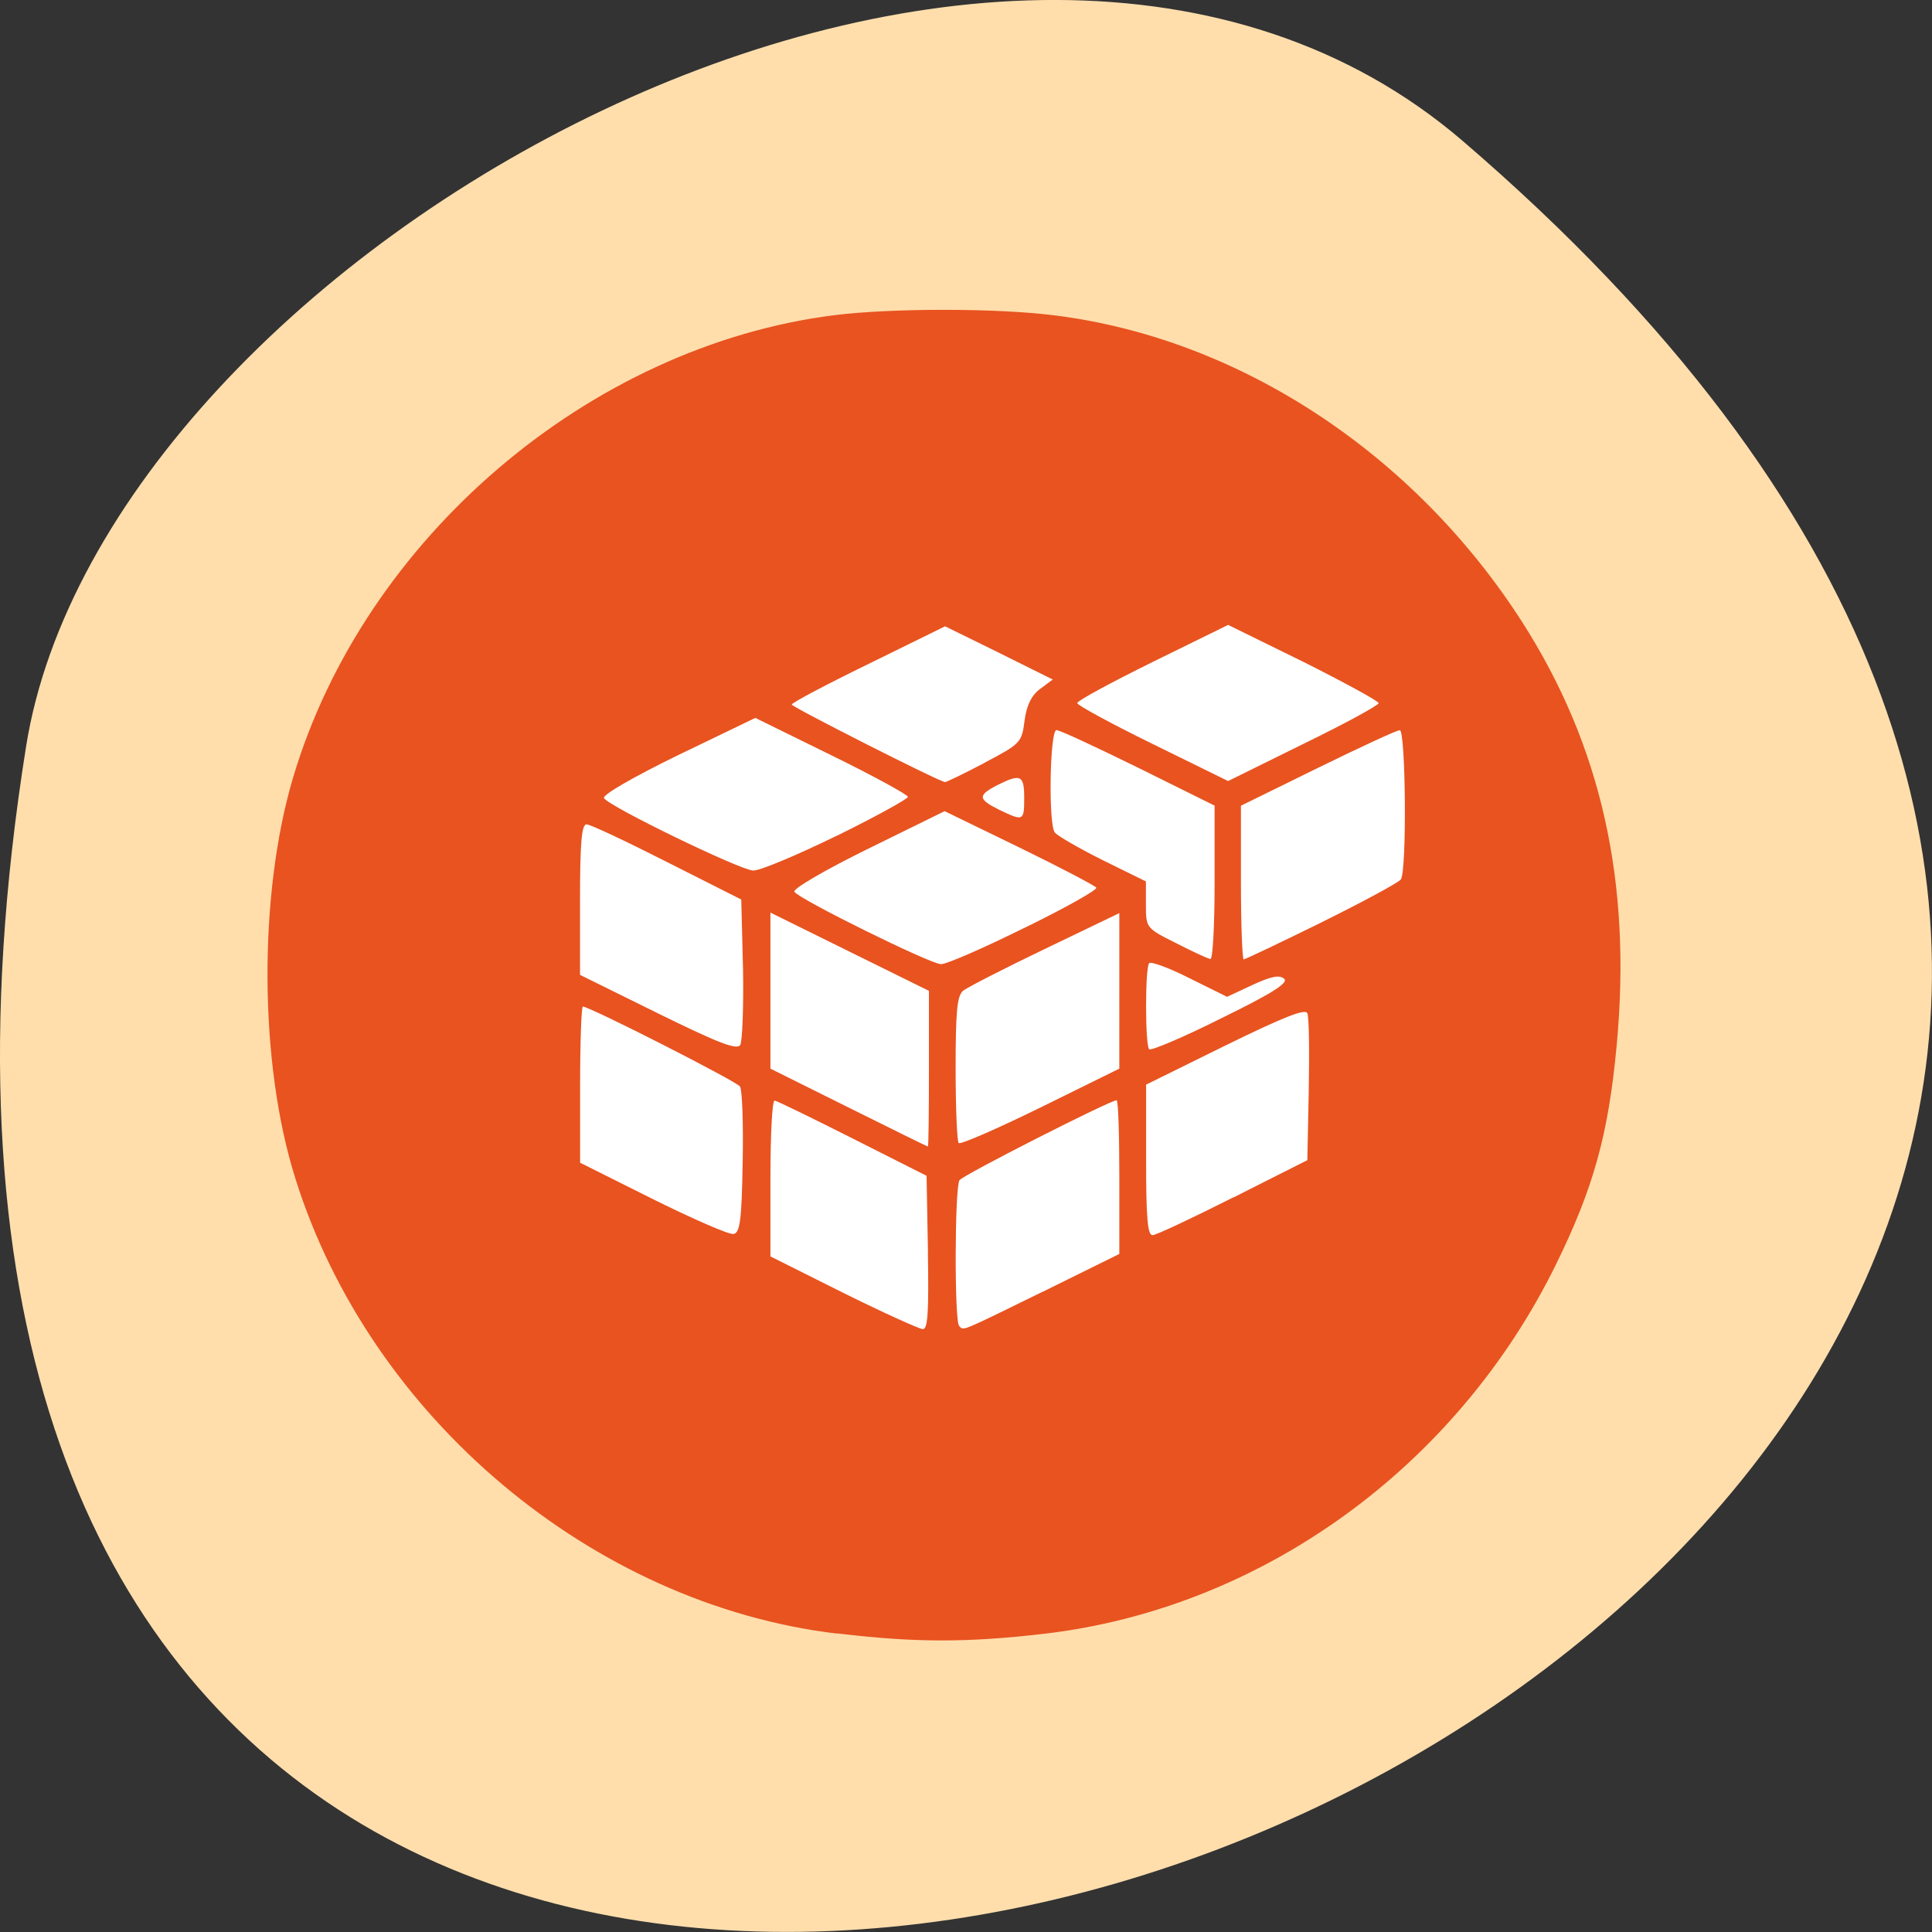 <svg xmlns="http://www.w3.org/2000/svg" viewBox="0 0 22 22"><rect x="0" y="0" width="22" height="22" fill="#333333" stroke="none"/><path d="m 16.656 1.605 c 19.367 16.621 -20.449 32.602 -16.359 6.895 c 0.898 -5.637 11.141 -11.375 16.359 -6.895" fill="#ffdeac"/><path d="m 17.957 11.438 c 0.027 2.484 -1.336 4.797 -3.574 6.05 c -2.234 1.25 -5 1.25 -7.234 0 c -2.238 -1.25 -3.602 -3.563 -3.574 -6.05 c -0.027 -2.484 1.336 -4.793 3.574 -6.05 c 2.234 -1.25 5 -1.25 7.234 0 c 2.238 1.254 3.602 3.563 3.574 6.05" fill="#fff"/><path d="m 9.531 18.602 c -2.781 -0.332 -5.316 -2.461 -6.168 -5.184 c -0.414 -1.309 -0.422 -3.227 -0.027 -4.559 c 0.809 -2.727 3.375 -4.918 6.164 -5.27 c 0.66 -0.082 1.863 -0.082 2.523 0.004 c 2.094 0.266 4.078 1.57 5.309 3.488 c 0.902 1.41 1.25 2.961 1.078 4.816 c -0.094 1.023 -0.266 1.633 -0.691 2.5 c -1.137 2.316 -3.359 3.918 -5.828 4.207 c -0.879 0.102 -1.473 0.102 -2.355 -0.004 m 1.031 -4.336 l -0.016 -0.875 l -0.844 -0.426 c -0.465 -0.234 -0.863 -0.43 -0.887 -0.43 c -0.027 0 -0.047 0.398 -0.047 0.887 v 0.887 l 0.828 0.414 c 0.457 0.227 0.863 0.41 0.906 0.414 c 0.059 0.004 0.07 -0.191 0.059 -0.871 m 1.309 0.445 l 0.871 -0.43 v -0.875 c 0 -0.48 -0.012 -0.875 -0.031 -0.875 c -0.074 0 -1.75 0.852 -1.789 0.91 c -0.055 0.086 -0.059 1.605 -0.004 1.66 c 0.055 0.055 -0.004 0.078 0.953 -0.391 m -3.418 -1.469 c 0.008 -0.438 -0.004 -0.828 -0.031 -0.867 c -0.039 -0.059 -1.711 -0.91 -1.789 -0.91 c -0.016 0 -0.031 0.402 -0.031 0.891 v 0.887 l 0.828 0.414 c 0.457 0.227 0.867 0.406 0.918 0.398 c 0.074 -0.012 0.094 -0.156 0.105 -0.813 m 5.586 0.398 l 0.844 -0.426 l 0.016 -0.797 c 0.008 -0.438 0.004 -0.832 -0.016 -0.875 c -0.02 -0.059 -0.281 0.047 -0.934 0.367 l -0.902 0.445 v 0.859 c 0 0.648 0.016 0.859 0.074 0.855 c 0.039 0 0.453 -0.195 0.918 -0.43 m -3.465 -1.465 v -0.887 l -1.805 -0.891 v 1.777 l 0.887 0.441 c 0.488 0.242 0.895 0.445 0.906 0.445 c 0.008 0 0.012 -0.398 0.012 -0.887 m 2.168 -0.887 v -0.883 l -0.844 0.406 c -0.465 0.223 -0.883 0.438 -0.934 0.477 c -0.07 0.059 -0.086 0.238 -0.086 0.887 c 0 0.445 0.016 0.828 0.035 0.848 c 0.02 0.02 0.441 -0.164 0.934 -0.406 l 0.895 -0.441 m -4.285 -1.137 l -0.02 -0.789 l -0.844 -0.426 c -0.461 -0.234 -0.875 -0.43 -0.918 -0.43 c -0.055 0 -0.074 0.207 -0.074 0.855 v 0.859 l 0.887 0.438 c 0.691 0.34 0.902 0.422 0.938 0.359 c 0.023 -0.043 0.039 -0.434 0.031 -0.867 m 6.164 0.117 c -0.051 -0.051 -0.148 -0.031 -0.359 0.066 l -0.293 0.137 l -0.426 -0.211 c -0.23 -0.117 -0.441 -0.195 -0.461 -0.172 c -0.047 0.047 -0.047 0.934 0 0.98 c 0.02 0.02 0.391 -0.137 0.82 -0.352 c 0.574 -0.281 0.766 -0.402 0.719 -0.449 m -2.957 -0.582 c 0.465 -0.227 0.832 -0.434 0.816 -0.457 c -0.016 -0.023 -0.41 -0.23 -0.875 -0.457 l -0.852 -0.414 l -0.875 0.43 c -0.492 0.242 -0.859 0.457 -0.836 0.488 c 0.055 0.086 1.543 0.82 1.668 0.824 c 0.059 0.004 0.488 -0.184 0.953 -0.414 m 2.164 -0.516 v -0.875 l -0.867 -0.43 c -0.477 -0.234 -0.895 -0.43 -0.934 -0.43 c -0.074 0 -0.094 1.055 -0.02 1.164 c 0.023 0.035 0.266 0.176 0.539 0.313 l 0.5 0.246 v 0.262 c 0 0.266 0 0.27 0.344 0.441 c 0.191 0.098 0.367 0.18 0.391 0.18 c 0.027 0 0.047 -0.391 0.047 -0.871 m 1.219 0.453 c 0.473 -0.234 0.879 -0.453 0.902 -0.488 c 0.07 -0.105 0.055 -1.699 -0.012 -1.699 c -0.035 0 -0.453 0.195 -0.934 0.43 l -0.875 0.43 v 0.875 c 0 0.48 0.016 0.875 0.031 0.875 c 0.016 0 0.418 -0.191 0.887 -0.422 m -5.523 -0.984 c 0.445 -0.219 0.813 -0.422 0.813 -0.445 c 0 -0.023 -0.391 -0.238 -0.871 -0.473 l -0.867 -0.426 l -0.883 0.426 c -0.512 0.25 -0.863 0.453 -0.84 0.488 c 0.063 0.098 1.551 0.82 1.699 0.824 c 0.074 0.004 0.5 -0.176 0.949 -0.395 m 2.137 -0.43 c 0 -0.262 -0.039 -0.281 -0.305 -0.148 c -0.227 0.117 -0.223 0.16 0.02 0.281 c 0.277 0.133 0.285 0.129 0.285 -0.133 m -0.453 -0.402 c 0.41 -0.215 0.426 -0.23 0.457 -0.48 c 0.023 -0.176 0.082 -0.293 0.18 -0.363 l 0.141 -0.105 l -0.613 -0.305 l -0.613 -0.301 l -0.875 0.43 c -0.48 0.234 -0.871 0.441 -0.871 0.461 c 0 0.027 1.68 0.879 1.746 0.883 c 0.016 0 0.219 -0.098 0.449 -0.219 m 4.488 -0.68 c 0 -0.023 -0.387 -0.234 -0.855 -0.469 l -0.859 -0.422 l -0.859 0.422 c -0.473 0.234 -0.859 0.441 -0.859 0.469 c 0 0.023 0.387 0.234 0.859 0.465 l 0.859 0.422 l 0.855 -0.422 c 0.473 -0.23 0.859 -0.441 0.859 -0.465" fill="#e85320"/></svg>